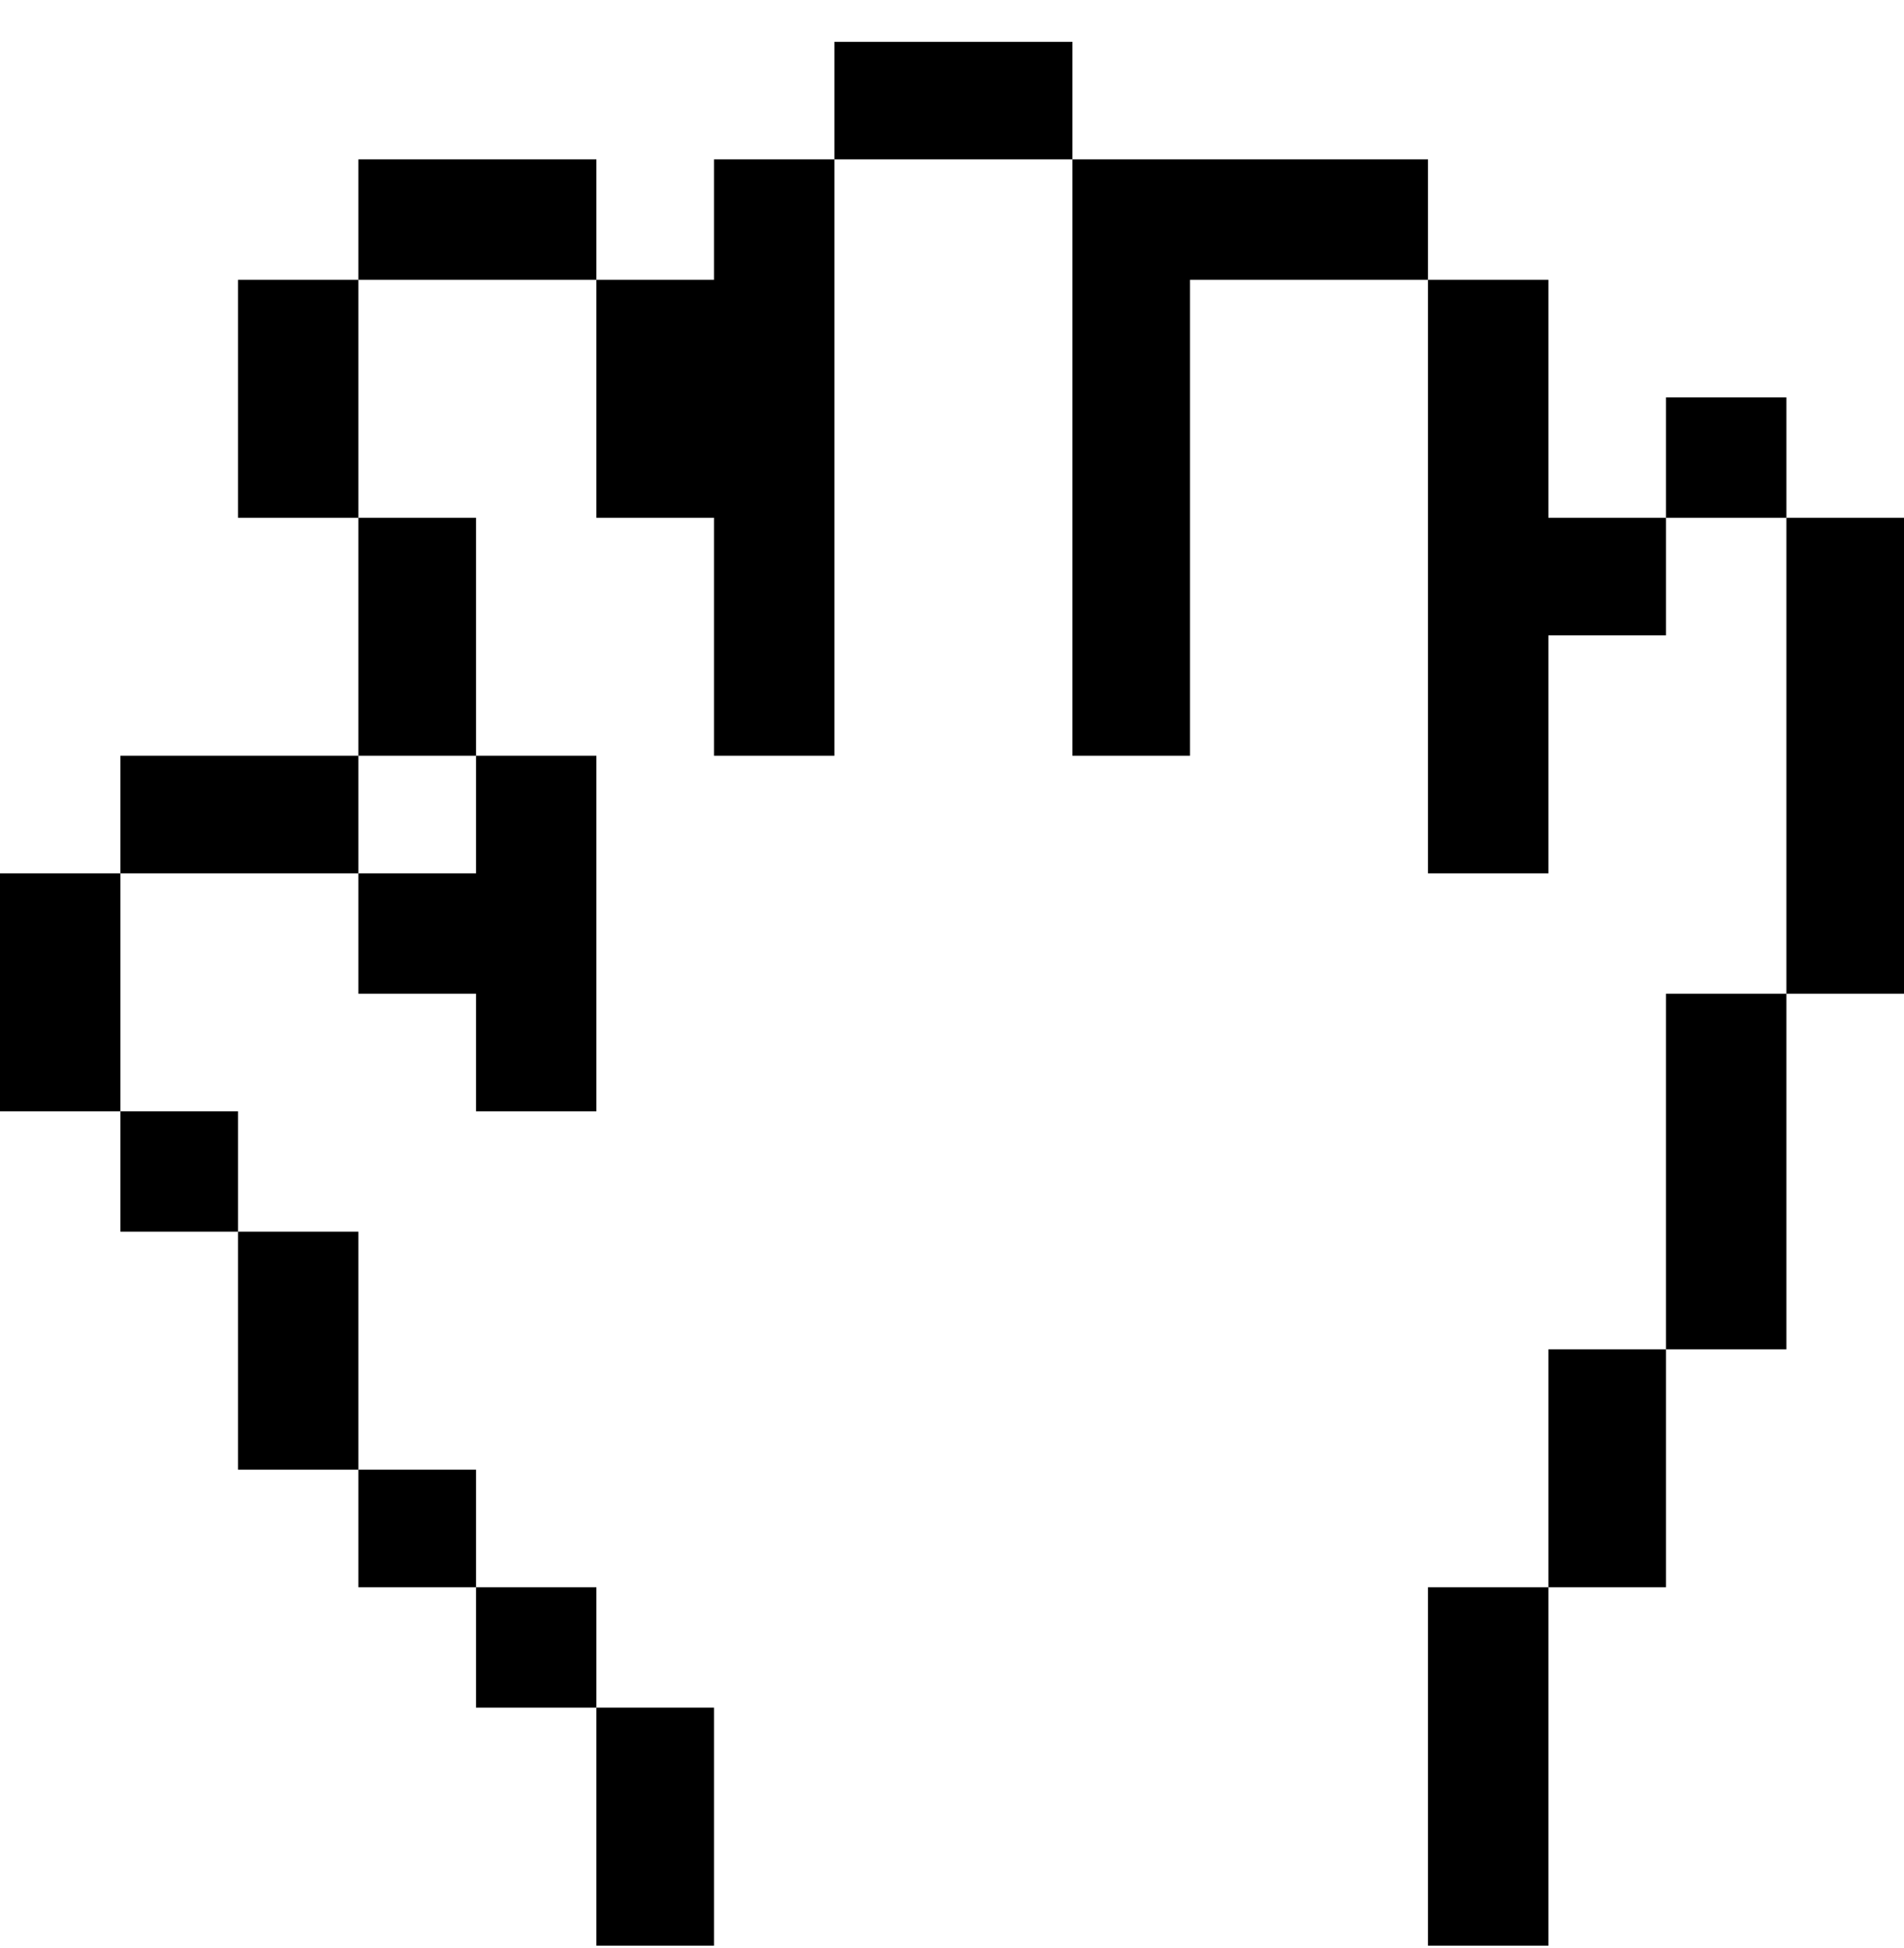 <svg xmlns="http://www.w3.org/2000/svg" width="3em" height="3.07em" viewBox="0 0 680 694"><path fill="currentColor" d="M298 14h85v42h-85zM128 56h85v43h-85zm85 43h42V56h43v213h-43v-85h-42zm212-43h85v43h-85v170h-42V56zM85 184V99h43v85zm468-85v85h42v42h-42v85h-43V99zm42 85v-43h43v43zm43 42v-42h42v170h-42zm-468 43h-42v-85h42zm-127 0h85v42H43zM0 396v-85h43v85zm128-42v-43h42v-42h43v127h-43v-42zm467 85v-85h43v127h-43zM85 396v43H43v-43zm43 128H85v-85h43zm425 42v-85h42v85zm-383-42v42h-42v-42zm43 42v43h-43v-43zm297 86v-86h43v128h-43zm-255 42h-42v-85h42z"/></svg>